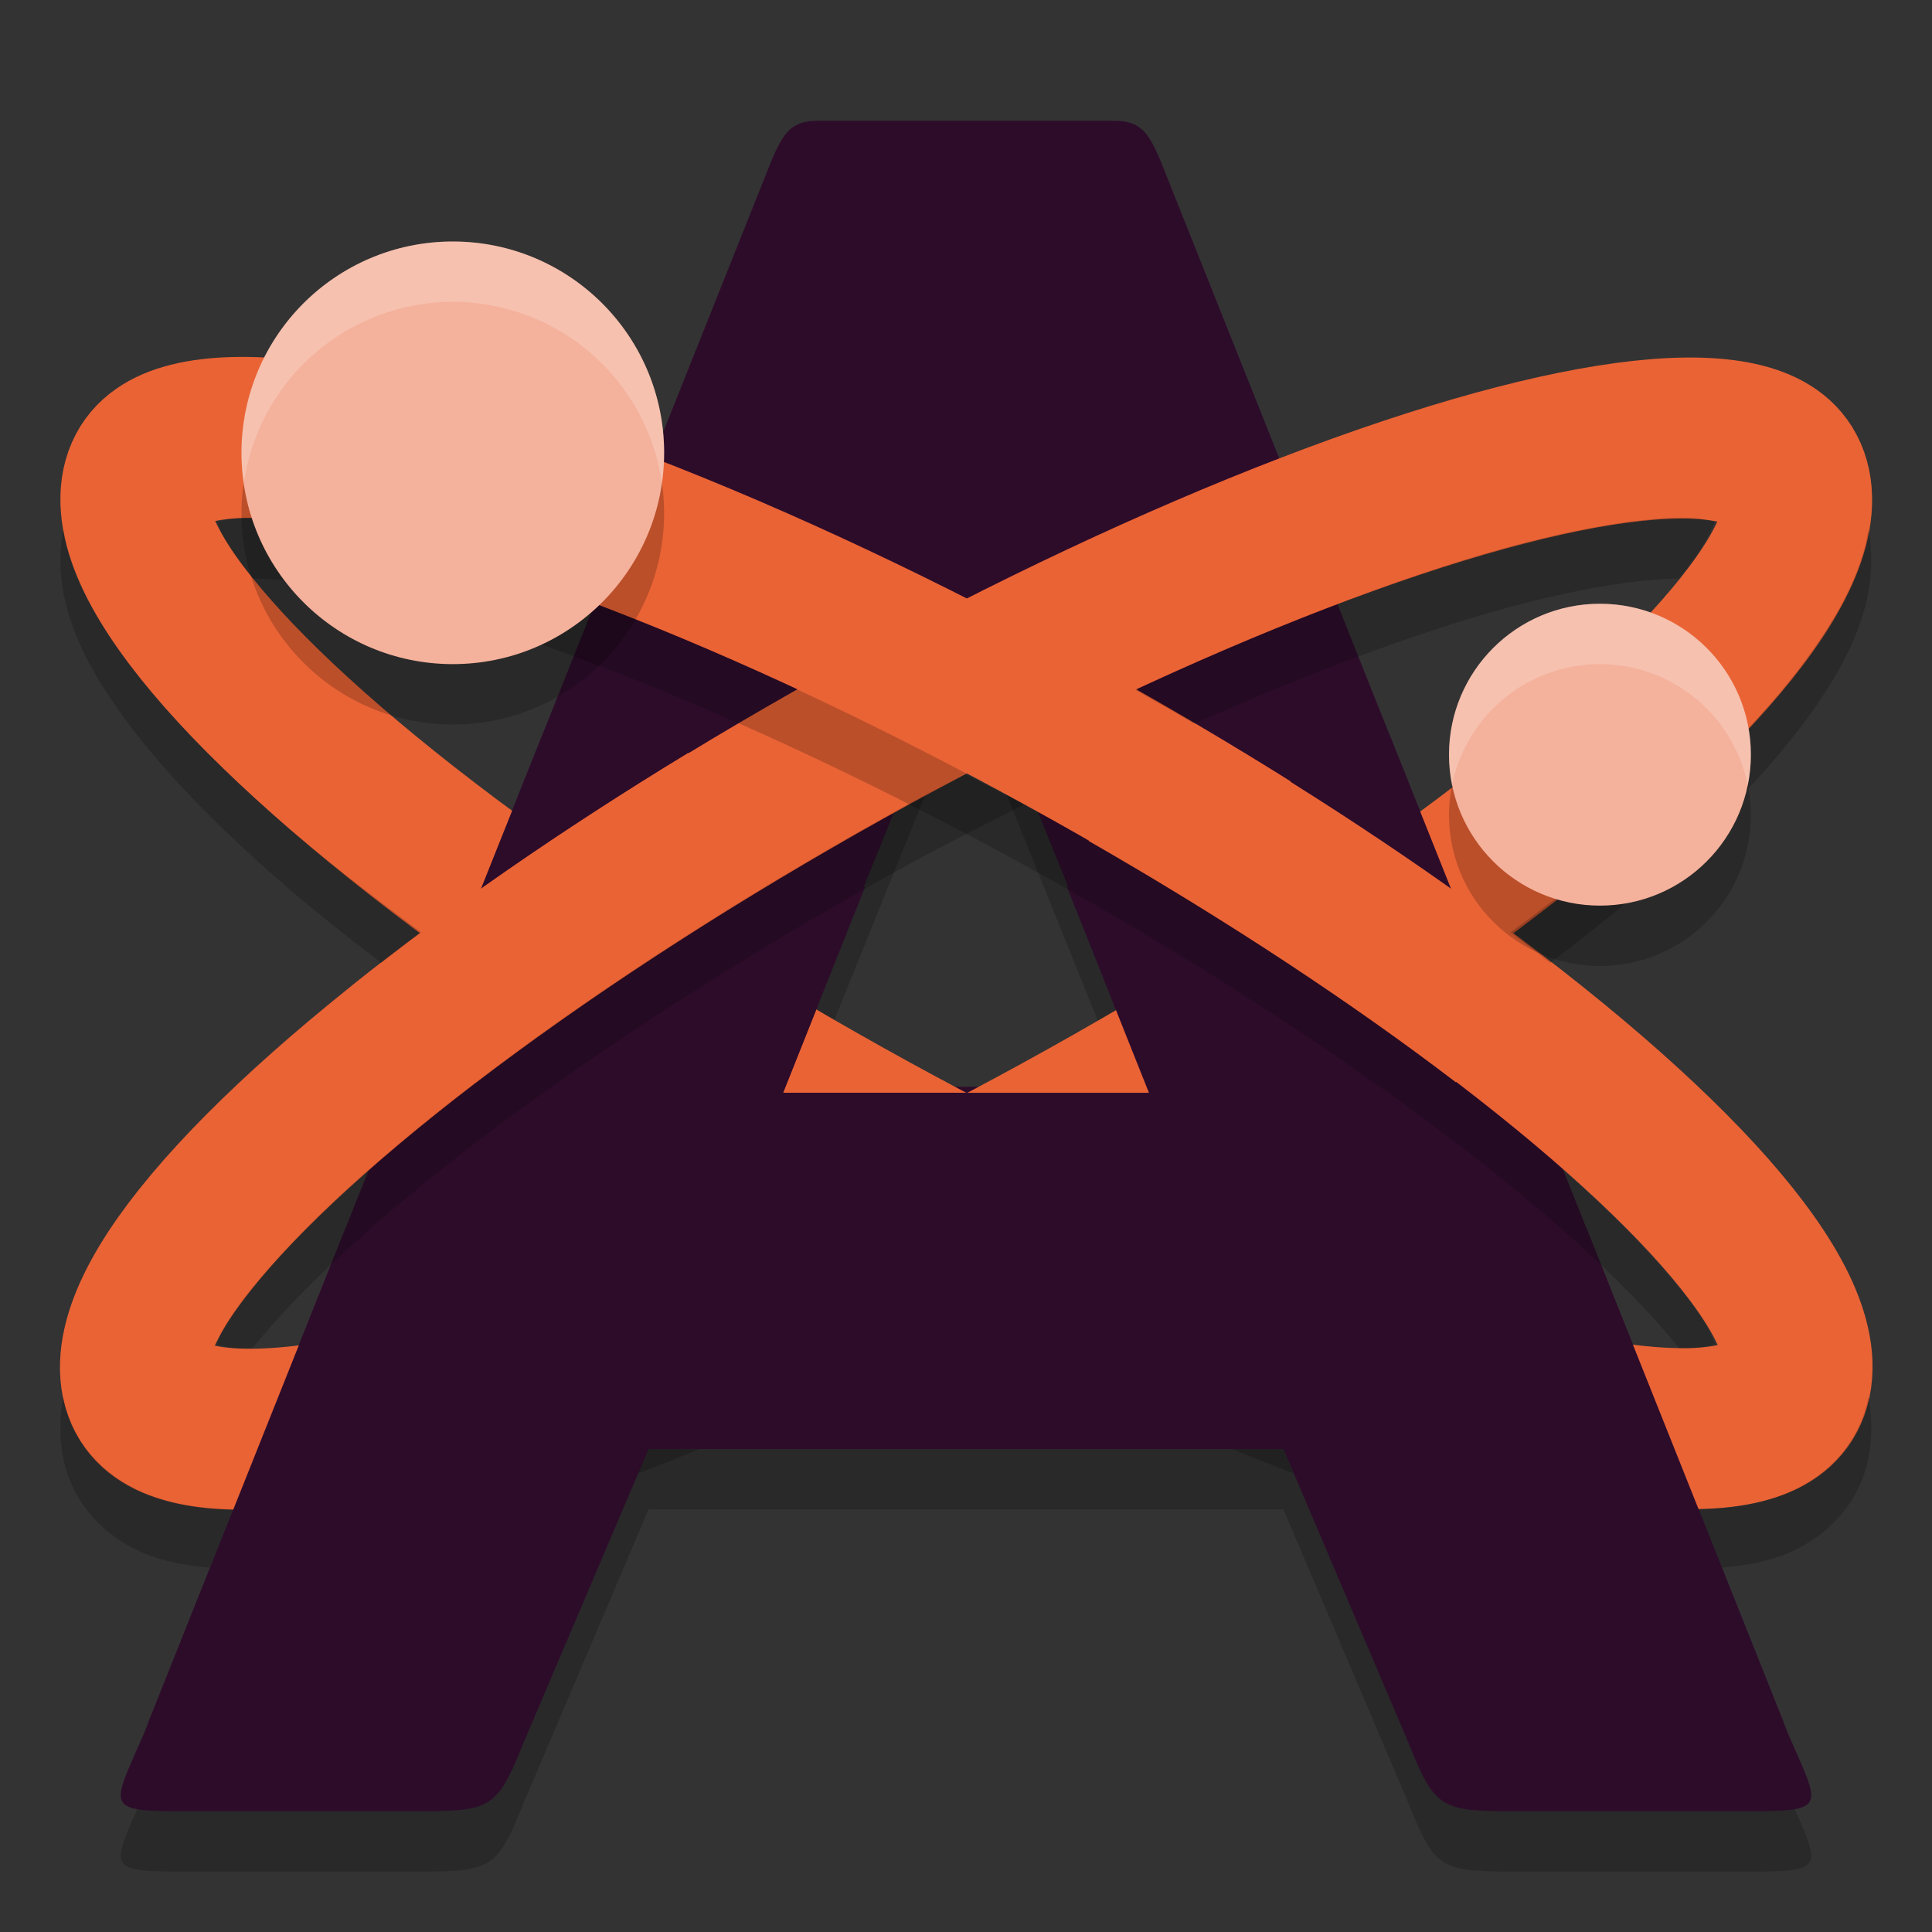 <svg xmlns="http://www.w3.org/2000/svg" width="32" height="32" version="1.1">
 <rect width="100%" height="100%" fill="#333333" stroke="none"/>
 <path style="opacity:0.2" d="M 13.547,3 C 13.013,3 12.924,3.294 12.627,4.039 L 2.38,29.722 C 1.842,30.962 1.708,31 3.11,31 H 6.732 C 8.128,31 8.214,31.013 8.675,29.858 L 10.742,25 H 21.258 L 23.325,29.858 C 23.786,31.013 23.871,31 25.268,31 H 28.889 C 30.291,31 30.158,30.962 29.619,29.722 L 19.372,4.039 C 19.076,3.294 18.987,3 18.452,3 Z M 16,11.494 19.029,19 H 12.97 Z"/>
 <path style="fill:#2d0c2a" d="M 13.547,2 C 13.013,2 12.924,2.294 12.627,3.039 L 2.38,28.722 C 1.842,29.962 1.708,30 3.11,30 H 6.732 C 8.128,30 8.214,30.013 8.675,28.858 L 10.742,24 H 21.258 L 23.325,28.858 C 23.786,30.013 23.871,30 25.268,30 H 28.889 C 30.291,30 30.158,29.962 29.619,28.722 L 19.372,3.039 C 19.076,2.294 18.987,2 18.452,2 Z M 16,10.494 19.029,18 H 12.97 Z"/>
 <ellipse style="fill:none;stroke:#ea6335;stroke-width:2.578;stroke-linecap:round;stroke-linejoin:round" cx="20.945" cy="5.873" rx="15.606" ry="3.627" transform="matrix(0.877,0.481,-0.402,0.916,0,0)"/>
 <circle style="opacity:0.2" cx="7.5" cy="8.5" r="3.5"/>
 <path style="fill:#2d0c2a" d="M 8.984,12.171 7.033,17.06 20.061,24 H 21.258 L 21.666,24.767 29.545,28.534 26.276,20.341 18.449,16.643 19.03,18.1 H 16 12.97 L 14.327,14.694 Z"/>
 <ellipse style="fill:none;stroke:#ea6335;stroke-width:2.578;stroke-linecap:round;stroke-linejoin:round" cx="-8.468" cy="21.329" rx="15.606" ry="3.627" transform="matrix(-0.877,0.481,0.402,0.916,0,0)"/>
 <path style="fill:#ea6335" d="M 11.396,12.473 13.973,13.927 C 11.658,15.255 9.576,16.635 7.888,17.926 L 5.822,16.331 C 7.393,15.072 9.278,13.76 11.396,12.473 Z"/>
 <path style="fill:#2d0c2a" d="M 23.016,12.171 24.967,17.06 11.939,24 H 10.742 L 10.334,24.767 2.455,28.534 5.724,20.341 13.551,16.643 12.97,18.1 H 16 19.03 L 17.673,14.694 Z"/>
 <path style="fill:#ea6335" d="M 20.604,12.473 18.027,13.927 C 20.342,15.255 22.423,16.635 24.113,17.926 L 26.178,16.331 C 24.607,15.072 22.722,13.76 20.604,12.473 Z"/>
 <path style="opacity:0.2" d="M 4.051,8.576 C 3.814,8.581 3.711,8.615 3.592,8.645 3.644,8.767 3.683,8.881 3.824,9.094 3.923,9.242 4.045,9.406 4.188,9.582 4.868,9.589 5.883,9.749 7.107,10.088 9.711,10.808 13.232,12.28 16.939,14.314 20.647,16.349 23.844,18.564 25.945,20.426 26.739,21.129 27.374,21.786 27.812,22.328 27.855,22.329 27.909,22.335 27.949,22.334 28.186,22.329 28.289,22.293 28.408,22.264 28.356,22.141 28.317,22.029 28.176,21.816 27.772,21.21 26.996,20.357 25.945,19.426 23.844,17.564 20.647,15.349 16.939,13.314 13.232,11.28 9.711,9.808 7.107,9.088 5.806,8.728 4.727,8.563 4.051,8.576 Z M 1.049,8.773 C 0.959,9.22 1.001,9.683 1.111,10.082 1.259,10.617 1.512,11.09 1.828,11.564 2.46,12.513 3.372,13.473 4.533,14.502 5.064,14.972 5.677,15.459 6.316,15.949 6.534,15.78 6.747,15.614 6.975,15.443 6.085,14.784 5.242,14.13 4.533,13.502 3.372,12.473 2.46,11.513 1.828,10.564 1.512,10.09 1.259,9.617 1.111,9.082 1.084,8.984 1.067,8.878 1.049,8.773 Z M 30.949,23.135 C 30.919,23.287 30.874,23.436 30.811,23.582 30.559,24.154 30.082,24.528 29.613,24.725 29.146,24.921 28.66,24.987 28.133,24.998 L 28.52,25.965 C 28.899,25.932 29.264,25.871 29.613,25.725 30.082,25.528 30.559,25.154 30.811,24.582 31.016,24.115 31.029,23.6 30.949,23.135 Z M 20.404,24 C 20.751,24.141 21.094,24.278 21.43,24.404 L 21.258,24 Z"/>
 <circle style="fill:#f4b19b" cx="7.5" cy="7.5" r="3.5"/>
 <path style="opacity:0.2" d="M 27.943,8.576 C 27.267,8.563 26.188,8.728 24.887,9.088 23.19,9.557 21.083,10.374 18.809,11.43 19.133,11.615 19.465,11.799 19.779,11.986 21.678,11.148 23.433,10.49 24.887,10.088 26.112,9.749 27.126,9.589 27.807,9.582 27.949,9.406 28.071,9.242 28.17,9.094 28.312,8.881 28.35,8.767 28.402,8.645 28.284,8.615 28.18,8.581 27.943,8.576 Z M 30.945,8.773 C 30.927,8.878 30.91,8.984 30.883,9.082 30.735,9.617 30.482,10.09 30.166,10.564 29.534,11.513 28.622,12.473 27.461,13.502 26.752,14.13 25.909,14.784 25.02,15.443 25.247,15.614 25.46,15.78 25.678,15.949 26.317,15.459 26.93,14.972 27.461,14.502 28.622,13.473 29.534,12.513 30.166,11.564 30.482,11.09 30.735,10.617 30.883,10.082 30.993,9.683 31.035,9.22 30.945,8.773 Z M 15.992,12.828 C 15.678,12.994 15.372,13.14 15.055,13.314 11.348,15.349 8.15,17.564 6.049,19.426 4.998,20.357 4.222,21.21 3.818,21.816 3.677,22.029 3.638,22.141 3.586,22.264 3.705,22.293 3.808,22.329 4.045,22.334 4.085,22.335 4.139,22.329 4.182,22.328 4.62,21.786 5.255,21.129 6.049,20.426 8.15,18.564 11.348,16.349 15.055,14.314 15.701,13.96 16.33,13.646 16.961,13.326 16.954,13.322 16.947,13.318 16.939,13.314 16.617,13.137 16.311,12.996 15.992,12.828 Z M 1.045,23.135 C 0.965,23.6 0.978,24.115 1.184,24.582 1.435,25.154 1.912,25.528 2.381,25.725 2.73,25.871 3.095,25.932 3.475,25.965 L 3.861,24.998 C 3.334,24.987 2.849,24.921 2.381,24.725 1.912,24.528 1.435,24.154 1.184,23.582 1.12,23.436 1.075,23.287 1.045,23.135 Z M 10.736,24 10.564,24.404 C 10.9,24.278 11.243,24.141 11.59,24 Z"/>
 <circle style="opacity:0.2" cx="26.5" cy="13.5" r="2.5"/>
 <circle style="fill:#f4b19b" cx="26.5" cy="12.5" r="2.5"/>
 <path style="opacity:0.2;fill:#ffffff" d="M 7.5,4 A 3.5,3.5 0 0 0 4,7.5 3.5,3.5 0 0 0 4.039,8.006 3.5,3.5 0 0 1 7.5,5 3.5,3.5 0 0 1 10.961,7.996 3.5,3.5 0 0 0 11,7.5 3.5,3.5 0 0 0 7.5,4 Z"/>
 <path style="opacity:0.2;fill:#ffffff" d="M 26.5,10 A 2.5,2.5 0 0 0 24,12.5 2.5,2.5 0 0 0 24.053,12.996 2.5,2.5 0 0 1 26.5,11 2.5,2.5 0 0 1 28.947,13.004 2.5,2.5 0 0 0 29,12.5 2.5,2.5 0 0 0 26.5,10 Z"/>
</svg>
